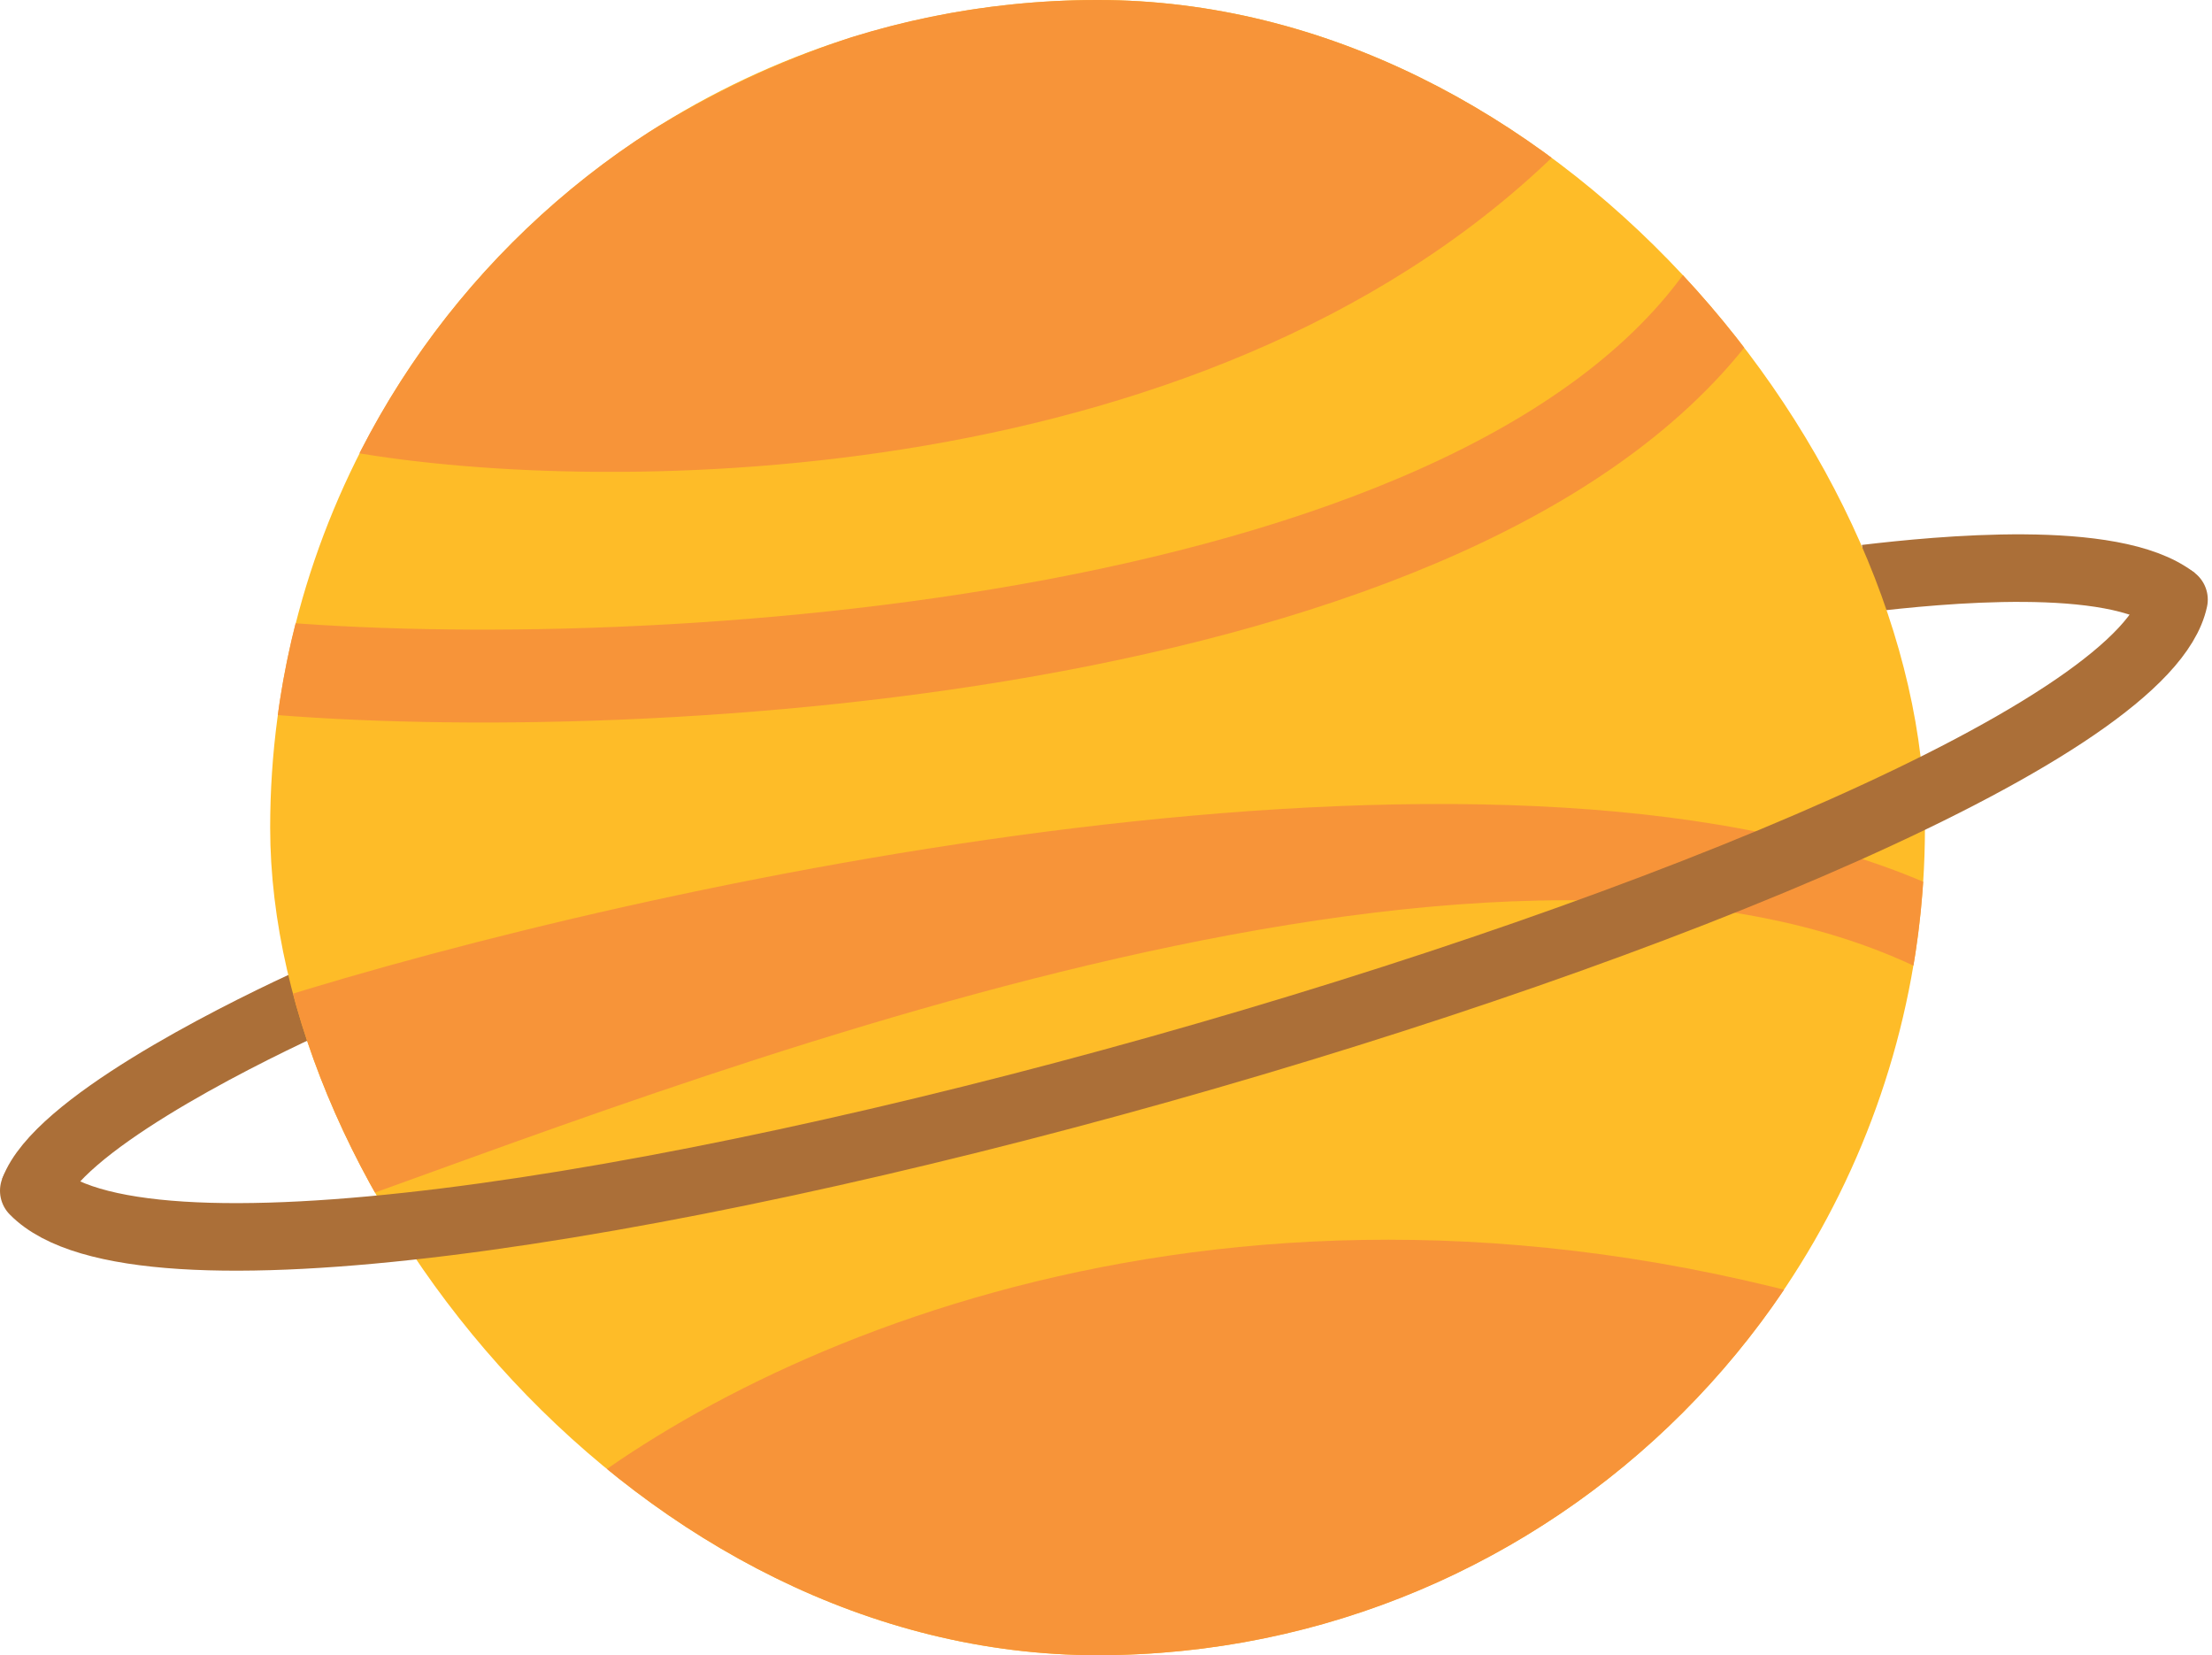 <svg width="262" height="196" viewBox="0 0 262 196" fill="none" xmlns="http://www.w3.org/2000/svg">
<path d="M36 119C27 123.167 6.8 133.4 4 141M221 68.5C229.5 67.5 250.3 65.4 257.5 71" stroke="#AB6F38" stroke-width="8"/>
<g clip-path="url(#clip0_26_42)">
<circle cx="130" cy="98" r="98" fill="#FEBC28"/>
<path d="M31 79C75.667 83 178.4 77.3 206 32.5" stroke="#F79439" stroke-width="11"/>
<path d="M228 104.5C176.8 82.5 75.833 104.667 32 118.5C33 126 35.6 141.5 38 143.5C78.833 129.167 176.4 89.4 228 115C231.6 107 228.667 110.5 228 104.5Z" fill="#F79439"/>
<path d="M78 199C93.667 184.667 141.9 158.8 207.5 176" stroke="#F79439" stroke-width="47"/>
<path d="M41.5 53.5C71.833 58.833 144.8 58.5 186 16.5C116.5 -27.5 52.5 25 41.5 53.5Z" fill="#F79439"/>
</g>
<path d="M4 141C28 165.5 251 101.5 257.5 71" stroke="#AB6F38" stroke-width="8" stroke-linecap="round"/>
<defs>
<clipPath id="clip0_26_42">
<rect x="32" width="196" height="196" rx="98" fill="white"/>
</clipPath>
</defs>
</svg>
